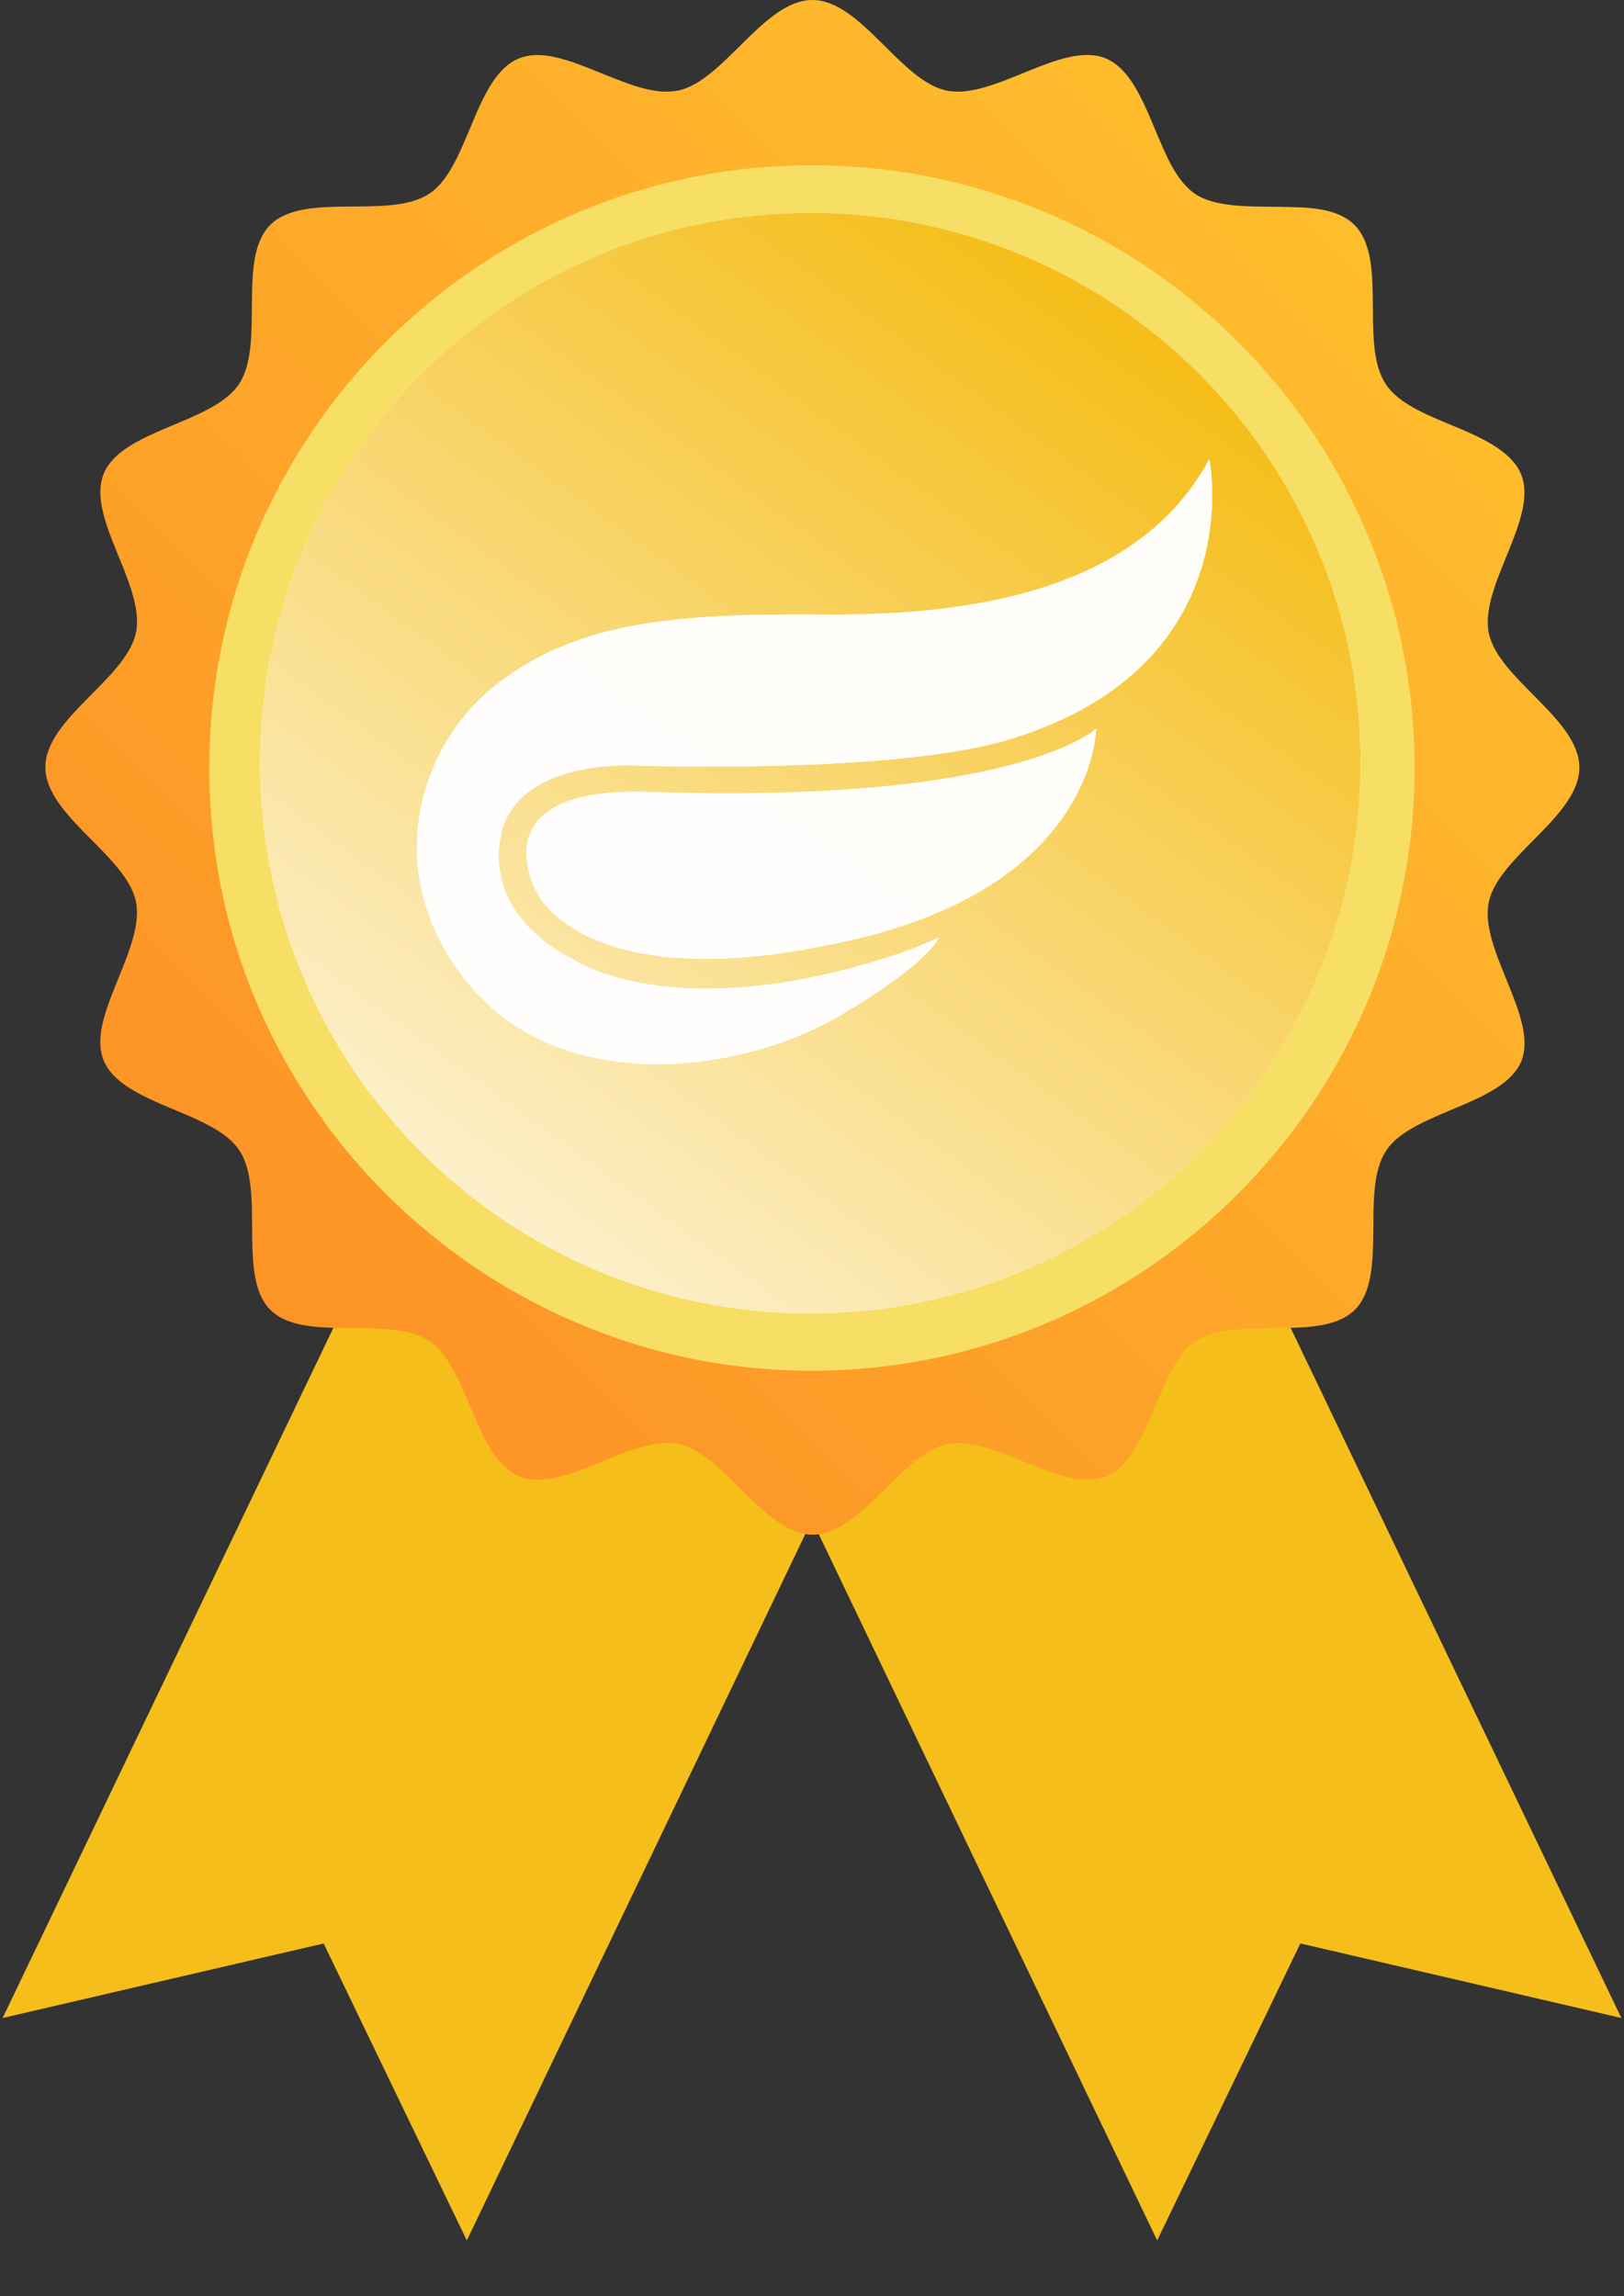 <svg width="29" height="41" viewBox="0 0 29 41" fill="none" xmlns="http://www.w3.org/2000/svg">
<rect x="0" y="0" width="29" height="41" fill="#333333" stroke="none"/>
<path d="M8.336 40.002L5.779 34.7L0.047 36.031L7.315 20.867L15.604 24.838L8.336 40.002Z" fill="#F5BE1A"/>
<path d="M20.664 40.002L23.221 34.7L28.953 36.031L21.685 20.867L13.396 24.838L20.664 40.002Z" fill="#F5BE1A"/>
<path d="M14.5 24.752C20.599 24.752 25.543 19.809 25.543 13.71C25.543 7.612 20.599 2.668 14.5 2.668C8.402 2.668 3.458 7.612 3.458 13.71C3.458 19.809 8.402 24.752 14.5 24.752Z" fill="#F7DE64"/>
<path d="M26.585 16.11C26.751 15.293 28.203 14.574 28.203 13.704C28.203 12.835 26.751 12.124 26.585 11.299C26.419 10.452 27.485 9.242 27.16 8.463C27.001 8.085 26.547 7.858 26.071 7.654C25.549 7.435 24.989 7.23 24.747 6.86C24.27 6.149 24.792 4.621 24.187 4.016C23.938 3.766 23.529 3.706 23.083 3.698C22.455 3.676 21.76 3.736 21.344 3.464C21.109 3.305 20.935 3.018 20.791 2.692C20.497 2.05 20.27 1.263 19.748 1.044C18.969 0.718 17.751 1.785 16.912 1.619C16.087 1.46 15.376 0 14.507 0C13.637 0 12.926 1.452 12.101 1.619C12.011 1.634 11.912 1.641 11.814 1.634C10.997 1.573 9.954 0.756 9.265 1.044C8.471 1.369 8.373 2.987 7.669 3.456C6.959 3.933 5.431 3.411 4.826 4.016C4.221 4.621 4.743 6.149 4.266 6.86C3.797 7.563 2.179 7.669 1.853 8.456C1.566 9.151 2.383 10.188 2.443 11.004C2.451 11.103 2.451 11.201 2.428 11.292C2.262 12.116 0.81 12.827 0.81 13.697C0.81 14.567 2.262 15.277 2.428 16.102C2.595 16.949 1.528 18.167 1.853 18.938C2.073 19.46 2.859 19.687 3.502 19.982C3.827 20.133 4.115 20.299 4.274 20.541C4.553 20.957 4.485 21.653 4.508 22.281C4.523 22.727 4.576 23.136 4.826 23.385C5.423 23.99 6.959 23.468 7.669 23.945C8.032 24.187 8.237 24.747 8.464 25.268C8.668 25.753 8.895 26.199 9.273 26.358C10.052 26.683 11.27 25.616 12.109 25.783C12.933 25.942 13.644 27.401 14.514 27.401C15.384 27.401 16.095 25.949 16.919 25.783C17.766 25.616 18.976 26.683 19.755 26.358C20.549 26.032 20.648 24.414 21.351 23.945C22.062 23.468 23.59 23.99 24.195 23.385C24.8 22.78 24.278 21.252 24.755 20.541C25.224 19.838 26.842 19.732 27.167 18.946C27.477 18.174 26.411 16.956 26.585 16.11ZM14.499 24.474C12.956 24.474 11.489 24.149 10.165 23.559C8.622 22.878 7.276 21.85 6.21 20.572C5.703 19.959 5.264 19.294 4.901 18.583C4.153 17.123 3.737 15.467 3.737 13.712C3.737 11.693 4.296 9.794 5.272 8.176C6.18 6.663 7.45 5.393 8.963 4.485C10.581 3.509 12.472 2.95 14.499 2.95C16.254 2.95 17.902 3.373 19.37 4.114C20.081 4.477 20.746 4.916 21.359 5.423C22.637 6.482 23.673 7.835 24.346 9.378C24.936 10.702 25.261 12.169 25.261 13.712C25.261 19.642 20.436 24.474 14.499 24.474Z" fill="url(#paint0_linear_1_2182)"/>
<path d="M14.47 23.45C19.896 23.45 24.295 19.051 24.295 13.625C24.295 8.199 19.896 3.801 14.47 3.801C9.044 3.801 4.646 8.199 4.646 13.625C4.646 19.051 9.044 23.45 14.47 23.45Z" fill="white"/>
<path d="M14.47 23.45C19.896 23.45 24.295 19.051 24.295 13.625C24.295 8.199 19.896 3.801 14.47 3.801C9.044 3.801 4.646 8.199 4.646 13.625C4.646 19.051 9.044 23.45 14.47 23.45Z" fill="url(#paint1_linear_1_2182)"/>
<path opacity="0.6" fill-rule="evenodd" clip-rule="evenodd" d="M14.755 10.973C17.338 10.992 20.33 10.552 21.595 8.199C21.595 8.199 22.35 11.869 18.061 13.19C16.01 13.834 11.337 13.668 11.337 13.668C11.337 13.668 9.176 13.534 8.933 14.969C8.683 16.442 10.22 17.118 10.22 17.118C10.22 17.118 11.766 18.221 15.293 17.258C15.795 17.121 16.291 16.962 16.762 16.738V16.742C16.762 16.745 16.762 16.745 16.762 16.748C16.512 17.217 15.347 17.928 15.139 18.049C13.308 19.197 10.146 19.551 8.488 17.705C6.737 15.753 7.41 13.327 8.898 12.195C10.389 11.059 12.169 10.957 14.755 10.973ZM9.612 15.983C9.612 15.983 8.475 14.089 11.477 14.136C18.16 14.376 19.572 13.011 19.572 13.011C19.572 13.011 19.572 15.632 15.571 16.694C10.738 17.925 9.685 16.11 9.612 15.983C9.612 15.986 9.612 15.983 9.612 15.983Z" fill="white"/>
<path opacity="0.6" fill-rule="evenodd" clip-rule="evenodd" d="M14.755 10.973C17.338 10.992 20.33 10.552 21.595 8.199C21.595 8.199 22.35 11.869 18.061 13.19C16.01 13.834 11.337 13.668 11.337 13.668C11.337 13.668 9.176 13.534 8.933 14.969C8.683 16.442 10.22 17.118 10.22 17.118C10.22 17.118 11.766 18.221 15.293 17.258C15.795 17.121 16.291 16.962 16.762 16.738V16.742C16.762 16.745 16.762 16.745 16.762 16.748C16.512 17.217 15.347 17.928 15.139 18.049C13.308 19.197 10.146 19.551 8.488 17.705C6.737 15.753 7.41 13.327 8.898 12.195C10.389 11.059 12.169 10.957 14.755 10.973ZM9.612 15.983C9.612 15.983 8.475 14.089 11.477 14.136C18.16 14.376 19.572 13.011 19.572 13.011C19.572 13.011 19.572 15.632 15.571 16.694C10.738 17.925 9.685 16.11 9.612 15.983C9.612 15.986 9.612 15.983 9.612 15.983Z" fill="white"/>
<path opacity="0.6" fill-rule="evenodd" clip-rule="evenodd" d="M14.755 10.973C17.338 10.992 20.33 10.552 21.595 8.199C21.595 8.199 22.35 11.869 18.061 13.19C16.01 13.834 11.337 13.668 11.337 13.668C11.337 13.668 9.176 13.534 8.933 14.969C8.683 16.442 10.22 17.118 10.22 17.118C10.22 17.118 11.766 18.221 15.293 17.258C15.795 17.121 16.291 16.962 16.762 16.738V16.742C16.762 16.745 16.762 16.745 16.762 16.748C16.512 17.217 15.347 17.928 15.139 18.049C13.308 19.197 10.146 19.551 8.488 17.705C6.737 15.753 7.41 13.327 8.898 12.195C10.389 11.059 12.169 10.957 14.755 10.973ZM9.612 15.983C9.612 15.983 8.475 14.089 11.477 14.136C18.16 14.376 19.572 13.011 19.572 13.011C19.572 13.011 19.572 15.632 15.571 16.694C10.738 17.925 9.685 16.11 9.612 15.983C9.612 15.986 9.612 15.983 9.612 15.983Z" fill="white"/>
<path opacity="0.6" fill-rule="evenodd" clip-rule="evenodd" d="M14.755 10.973C17.338 10.992 20.33 10.552 21.595 8.199C21.595 8.199 22.35 11.869 18.061 13.19C16.01 13.834 11.337 13.668 11.337 13.668C11.337 13.668 9.176 13.534 8.933 14.969C8.683 16.442 10.22 17.118 10.22 17.118C10.22 17.118 11.766 18.221 15.293 17.258C15.795 17.121 16.291 16.962 16.762 16.738V16.742C16.762 16.745 16.762 16.745 16.762 16.748C16.512 17.217 15.347 17.928 15.139 18.049C13.308 19.197 10.146 19.551 8.488 17.705C6.737 15.753 7.41 13.327 8.898 12.195C10.389 11.059 12.169 10.957 14.755 10.973ZM9.612 15.983C9.612 15.983 8.475 14.089 11.477 14.136C18.16 14.376 19.572 13.011 19.572 13.011C19.572 13.011 19.572 15.632 15.571 16.694C10.738 17.925 9.685 16.11 9.612 15.983Z" fill="white"/>
<defs>
<linearGradient id="paint0_linear_1_2182" x1="0.81" y1="27.401" x2="28.211" y2="0.008" gradientUnits="userSpaceOnUse">
<stop stop-color="#FD8B25"/>
<stop offset="1" stop-color="#FEC62E"/>
</linearGradient>
<linearGradient id="paint1_linear_1_2182" x1="18.746" y1="4.932" x2="3.894" y2="25.333" gradientUnits="userSpaceOnUse">
<stop stop-color="#F5BE1A"/>
<stop offset="1" stop-color="white"/>
</linearGradient>
</defs>
</svg>
